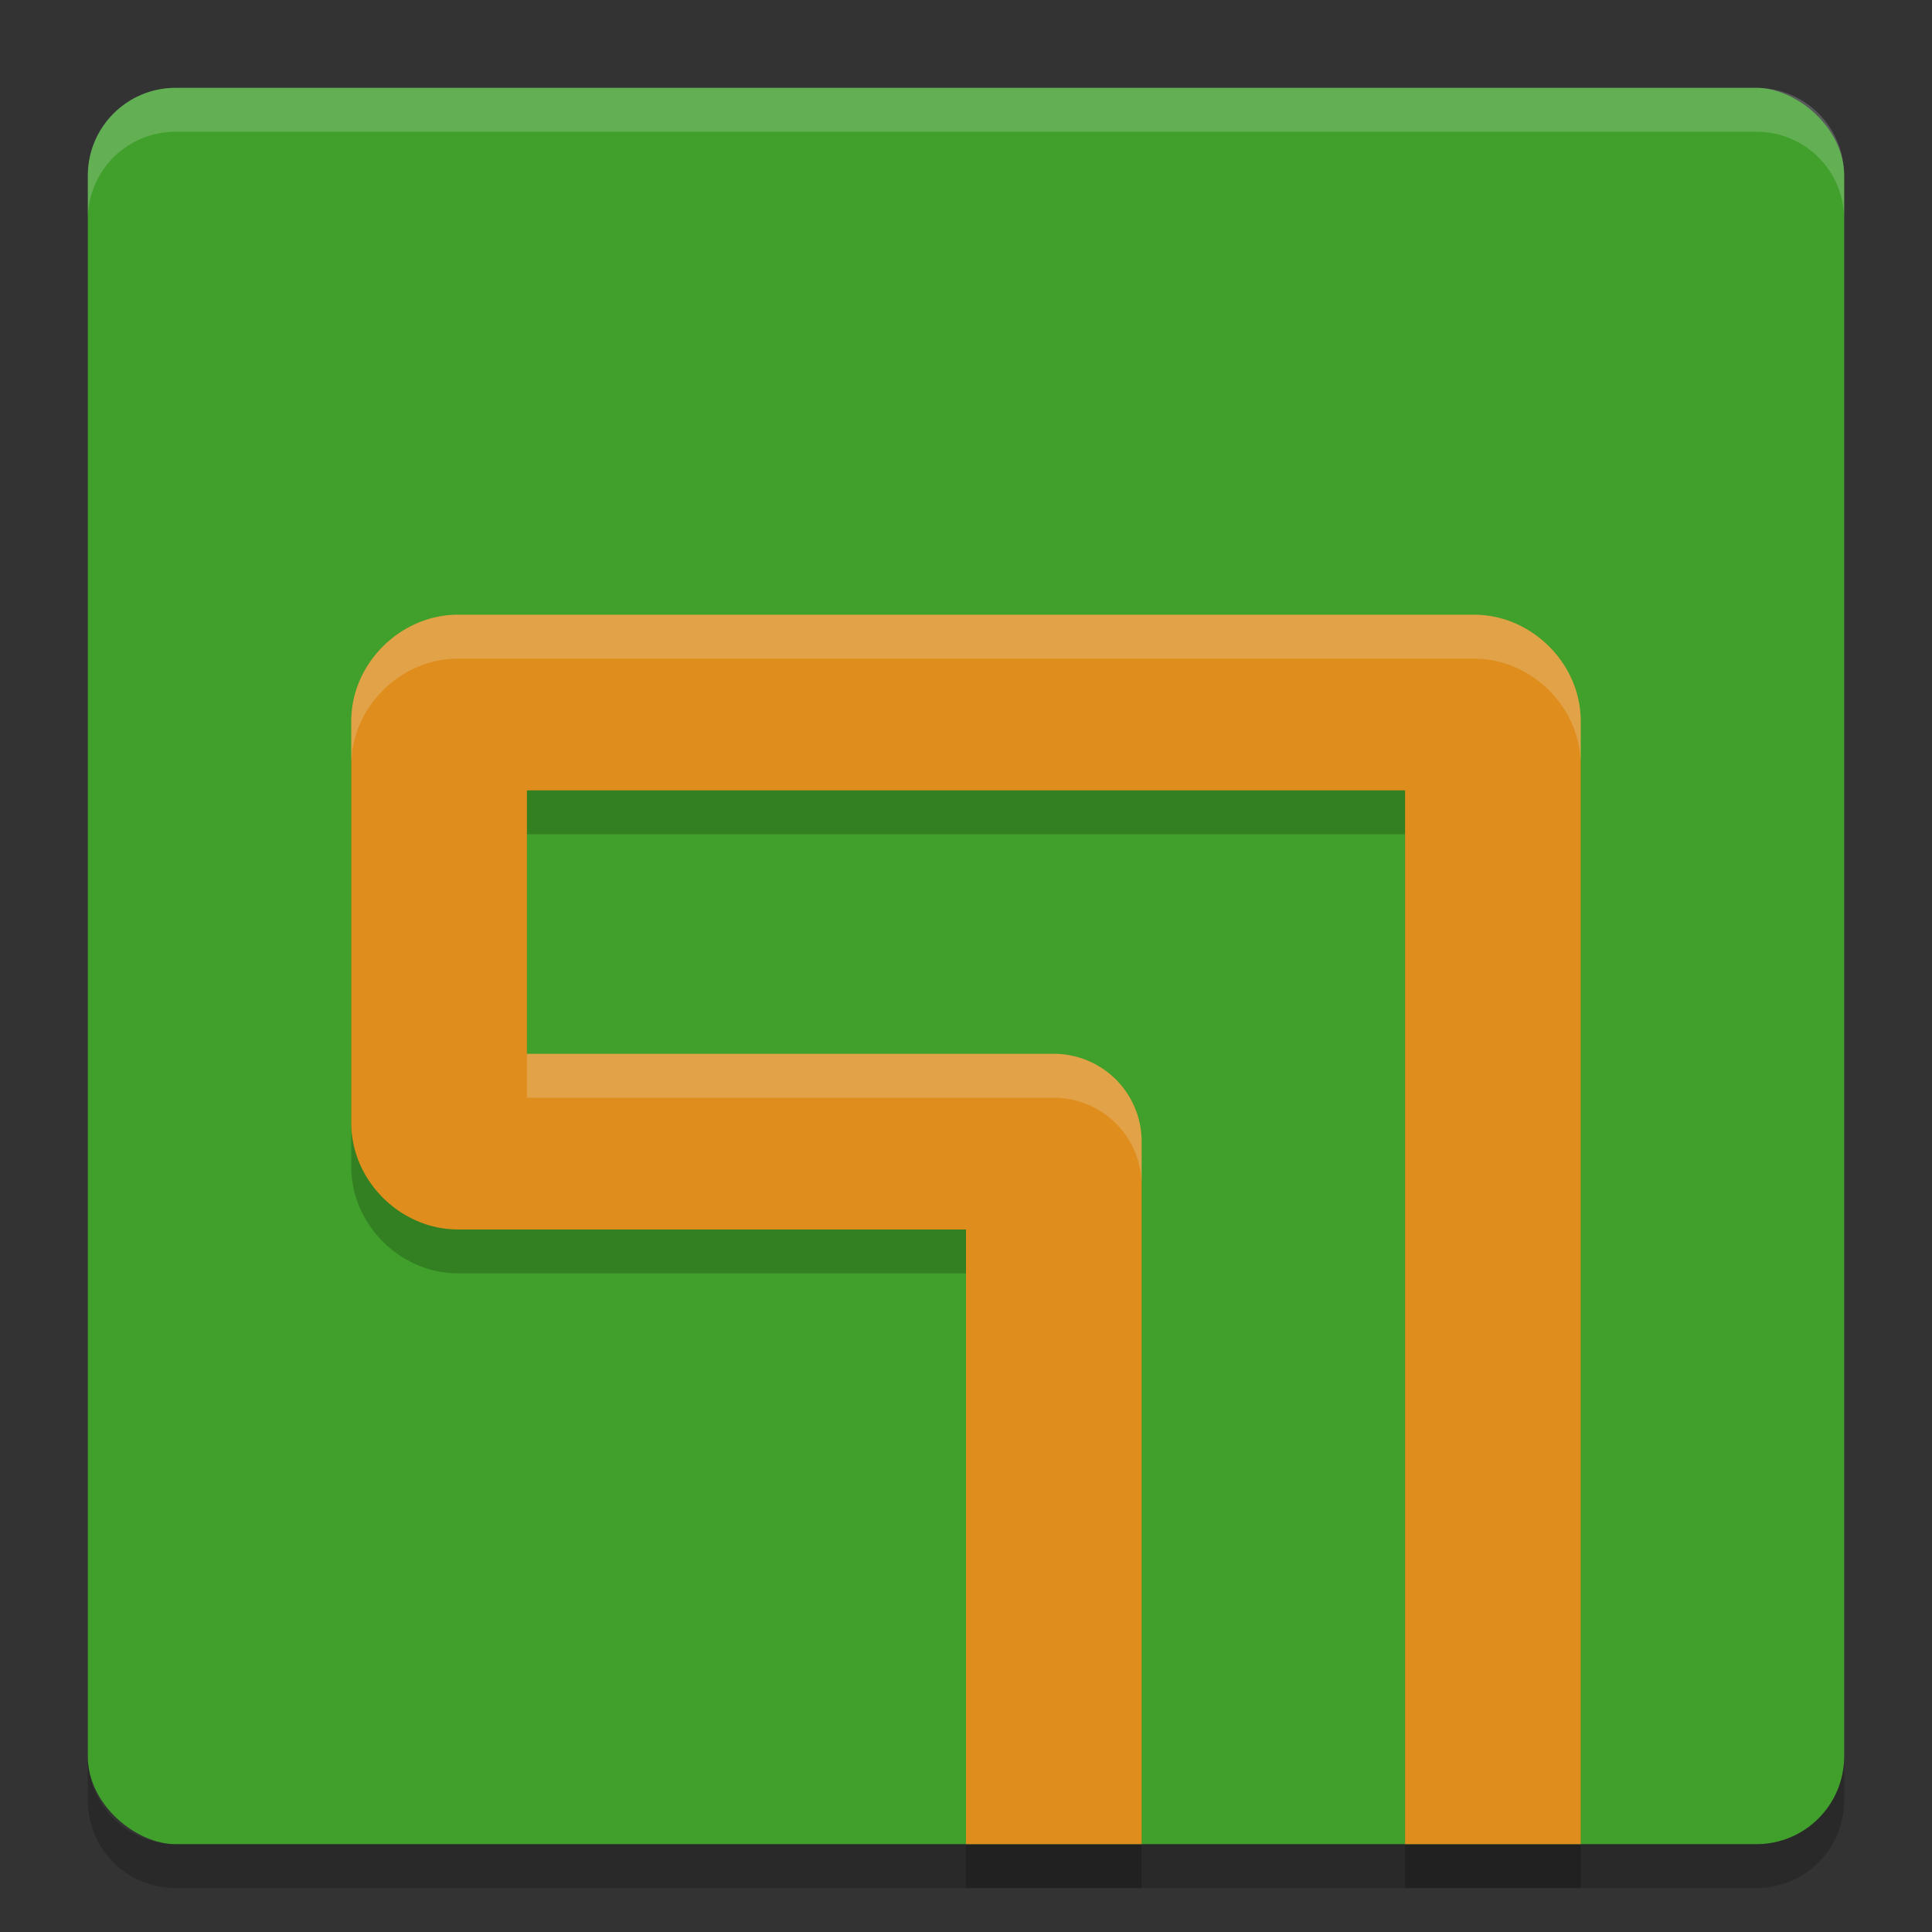 <svg xmlns="http://www.w3.org/2000/svg" width="22" height="22" version="1">
 <rect width="100%" height="100%" fill="#333333" stroke="none"/>
 <g transform="matrix(0.5,0,0,0.5,-1,-1)">
  <rect style="fill:#40a02b" width="40" height="40" x="-44" y="-44" rx="2" ry="2" transform="matrix(0,-1,-1,0,0,0)"/>
  <path style="opacity:0.2;fill:#eff1f5" d="M 6,4 C 4.892,4 4,4.892 4,6 V 7 C 4,5.892 4.892,5 6,5 h 36 c 1.108,0 2,0.892 2,2 V 6 C 44,4.892 43.108,4 42,4 Z"/>
  <path style="opacity:0.2" d="M 6,45 C 4.892,45 4,44.108 4,43 v -1 c 0,1.108 0.892,2 2,2 h 36 c 1.108,0 2,-0.892 2,-2 v 1 c 0,1.108 -0.892,2 -2,2 z"/>
  <path style="opacity:0.2" d="M 12.428,17 C 11.127,17 10,18.105 10,19.424 v 9.152 C 10,29.895 11.127,31 12.428,31 H 24 v 14 h 4 V 29 A 2,2 0 0 0 26,27 H 14 V 21 H 34 V 23.428 28.576 45 h 4 V 28.576 23.428 19.424 C 38,18.105 36.873,17 35.572,17 Z"/>
  <path style="fill:#df8e1d" d="M 12.428,16 C 11.127,16 10,17.105 10,18.424 v 9.152 C 10,28.895 11.127,30 12.428,30 H 24 v 14 h 4 V 28 A 2,2 0 0 0 26,26 H 14 V 20 H 34 V 22.428 27.576 44 h 4 V 27.576 22.428 18.424 C 38,17.105 36.873,16 35.572,16 Z"/>
  <path style="opacity:0.2;fill:#eff1f5" d="M 12.428,16 C 11.127,16 10,17.105 10,18.424 v 1 C 10,18.105 11.127,17 12.428,17 H 35.572 C 36.873,17 38,18.105 38,19.424 v -1 C 38,17.105 36.873,16 35.572,16 Z M 14,26 v 1 h 12 a 2,2 0 0 1 2,2 v -1 a 2,2 0 0 0 -2,-2 z"/>
 </g>
</svg>
